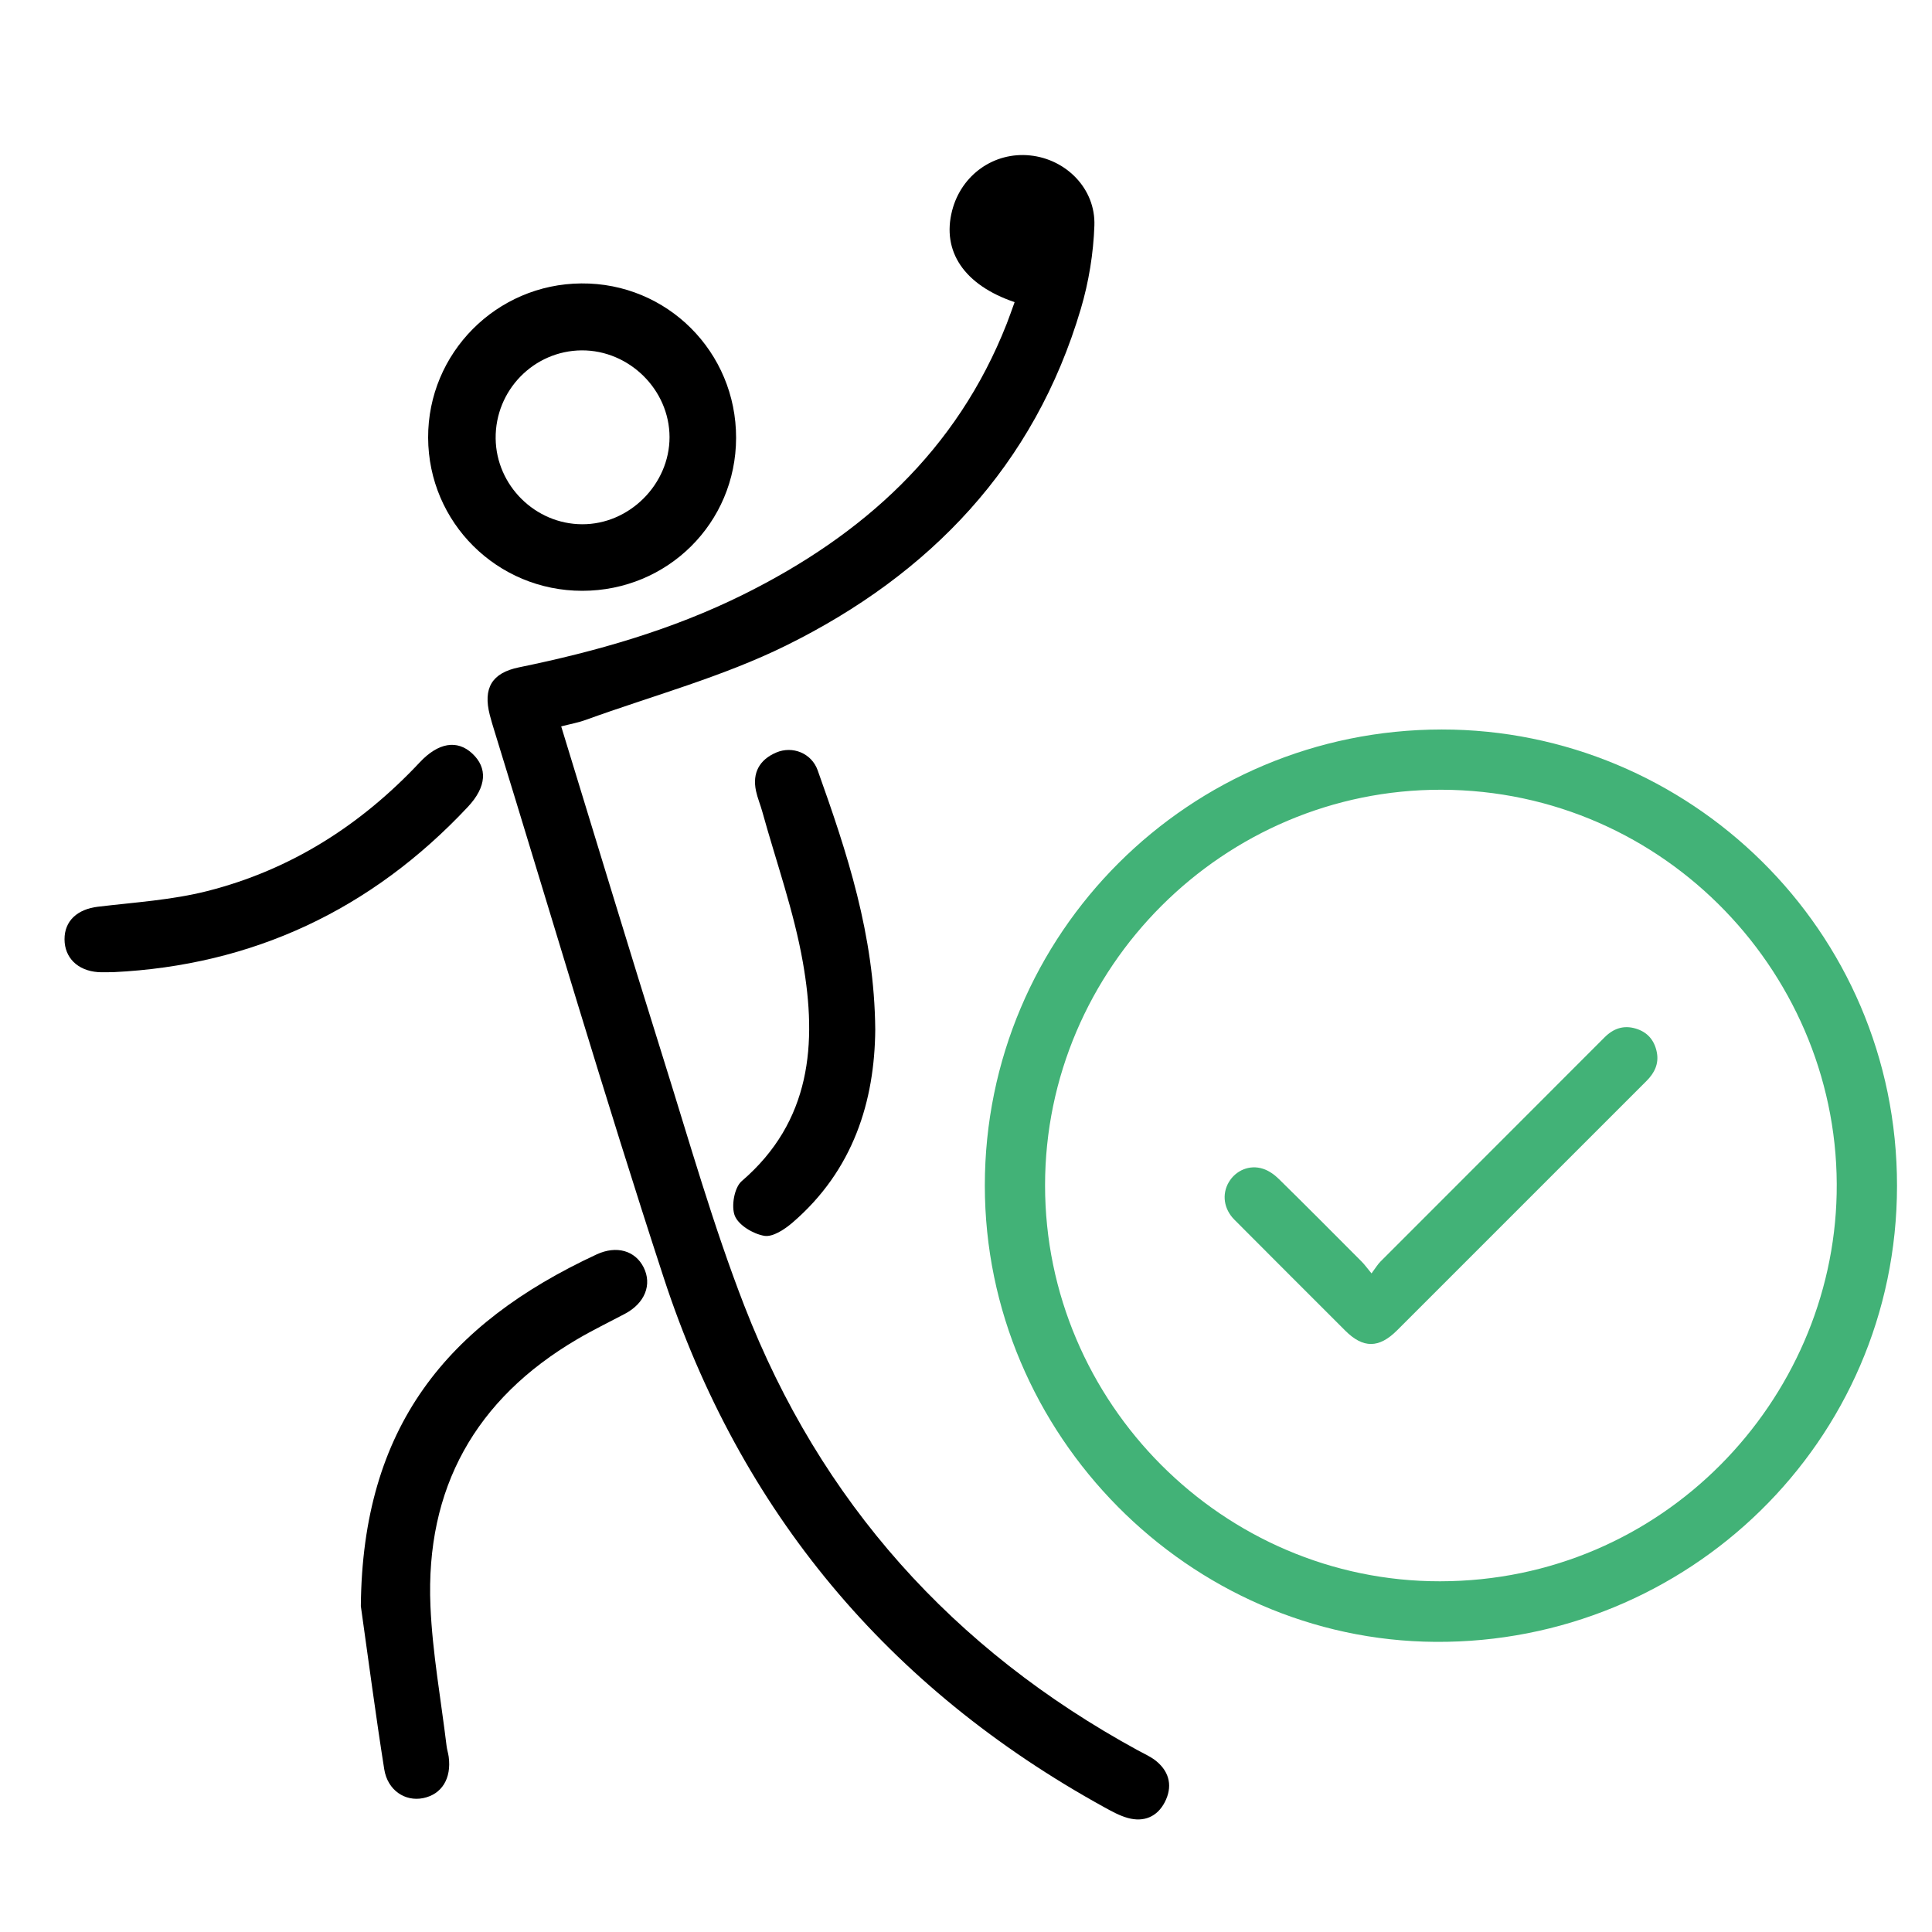 <?xml version="1.0" encoding="utf-8"?>
<!-- Generator: Adobe Illustrator 16.0.4, SVG Export Plug-In . SVG Version: 6.00 Build 0)  -->
<!DOCTYPE svg PUBLIC "-//W3C//DTD SVG 1.1//EN" "http://www.w3.org/Graphics/SVG/1.1/DTD/svg11.dtd">
<svg version="1.1" id="Layer_1" xmlns="http://www.w3.org/2000/svg" xmlns:xlink="http://www.w3.org/1999/xlink" x="0px" y="0px"
	 width="200px" height="200px" viewBox="0 0 200 200" enable-background="new 0 0 200 200" xml:space="preserve">
<g>
	<path fill="#42B277" d="M101.949,122.73c0-26.09,21.162-47.202,47.296-47.213c25.514-0.012,47.153,20.657,47.133,47.258
		c-0.021,26.519-21.724,47.363-47.786,47.19C123.087,169.8,101.949,148.529,101.949,122.73z M108.184,122.709
		c0,22.503,18.434,41.007,40.887,40.986c23.117-0.021,40.617-18.748,41.06-40.119c0.466-22.409-17.651-41.766-40.916-41.822
		C126.684,81.701,108.184,100.168,108.184,122.709z"/>
	<path fill="#42B277" d="M141.979,131.822c0.424-0.566,0.633-0.93,0.918-1.215c7.729-7.743,15.469-15.478,23.203-23.217
		c0.914-0.916,1.963-1.291,3.232-0.912c1.221,0.365,1.932,1.213,2.177,2.435c0.243,1.198-0.237,2.167-1.077,3.001
		c-1.841,1.829-3.673,3.67-5.508,5.506c-6.767,6.766-13.531,13.534-20.301,20.299c-1.872,1.871-3.512,1.879-5.364,0.028
		c-3.829-3.829-7.663-7.652-11.481-11.491c-1.1-1.104-1.301-2.636-0.577-3.871c0.715-1.222,2.146-1.847,3.541-1.396
		c0.603,0.194,1.188,0.608,1.646,1.062c2.885,2.833,5.732,5.702,8.586,8.566C141.259,130.902,141.495,131.24,141.979,131.822z"/>
	<g>
		<path fill-rule="evenodd" clip-rule="evenodd" d="M119.722,182.33c-0.567-0.473-1.276-0.778-1.934-1.137
			c-19.125-10.428-32.857-25.719-40.732-46.012c-3.221-8.301-5.663-16.91-8.332-25.419c-3.588-11.437-7.052-22.913-10.629-34.566
			c0.947-0.246,1.752-0.387,2.509-0.661c6.961-2.523,14.212-4.467,20.81-7.73c14.848-7.343,25.673-18.595,30.478-34.853
			c0.819-2.77,1.298-5.719,1.398-8.604c0.134-3.812-2.921-6.871-6.652-7.257c-3.74-0.388-7.121,2.004-8.076,5.714
			c-1.081,4.203,1.231,7.699,6.471,9.473c-0.305,0.836-0.545,1.535-0.813,2.222c-5.166,13.153-14.883,21.894-27.253,28.037
			c-7.373,3.662-15.215,5.899-23.25,7.548c-2.808,0.576-3.724,2.157-3.016,4.926c0.148,0.581,0.326,1.154,0.503,1.727
			c5.808,18.838,11.363,37.759,17.49,56.493c7.926,24.229,23.249,42.531,45.622,54.854c0.784,0.432,1.593,0.879,2.445,1.113
			c1.643,0.451,3.021-0.119,3.807-1.62C121.387,185.009,121.118,183.492,119.722,182.33z"/>
		<path fill-rule="evenodd" clip-rule="evenodd" d="M60.27,61.16c8.84,0,15.91-7.02,15.93-15.82c0.02-8.92-7.15-16.07-16.02-16
			c-8.79,0.06-15.89,7.21-15.86,15.97C44.35,54.09,51.46,61.16,60.27,61.16z M60.21,36.27c4.92-0.03,9.09,4.07,9.1,8.98
			c0,4.89-4.17,9.05-9.06,9.02c-4.85-0.02-8.88-4.02-8.94-8.87C51.25,40.41,55.25,36.31,60.21,36.27z"/>
		<path fill-rule="evenodd" clip-rule="evenodd" d="M61.754,129.86c-15.47,7.196-24.241,17.857-24.4,36.405
			c0.797,5.63,1.532,11.271,2.422,16.886c0.346,2.181,2.157,3.371,4.029,2.99c1.93-0.392,2.946-2.032,2.643-4.285
			c-0.05-0.371-0.172-0.731-0.217-1.103c-0.583-4.83-1.466-9.649-1.672-14.497c-0.518-12.186,4.646-21.427,15.18-27.612
			c1.614-0.947,3.302-1.768,4.958-2.643c2.061-1.091,2.833-3.022,1.923-4.818C65.756,129.478,63.839,128.892,61.754,129.86z"/>
		<path fill-rule="evenodd" clip-rule="evenodd" d="M76.781,122.271c-0.766,0.657-1.108,2.618-0.711,3.593
			c0.4,0.98,1.902,1.872,3.047,2.068c0.876,0.15,2.103-0.664,2.91-1.357c6.329-5.433,8.52-12.62,8.579-20.001
			c-0.088-9.827-2.936-18.355-5.96-26.832c-0.637-1.784-2.61-2.555-4.282-1.845c-1.724,0.731-2.506,2.089-2.103,3.981
			c0.156,0.729,0.454,1.426,0.653,2.148c1.436,5.189,3.269,10.309,4.198,15.586C84.594,108.03,83.979,116.085,76.781,122.271z"/>
		<path fill-rule="evenodd" clip-rule="evenodd" d="M48.435,83.525c1.957-2.088,2.048-4.032,0.457-5.518
			c-1.573-1.468-3.531-1.125-5.44,0.912c-6.089,6.496-13.363,11.137-22.002,13.326c-3.672,0.931-7.528,1.166-11.312,1.619
			c-2.122,0.254-3.464,1.456-3.458,3.373c0.006,1.906,1.357,3.242,3.459,3.396c0.448,0.032,0.899,0.005,1.588,0.005
			C26.125,99.946,38.432,94.204,48.435,83.525z"/>
	</g>
</g>
</svg>
